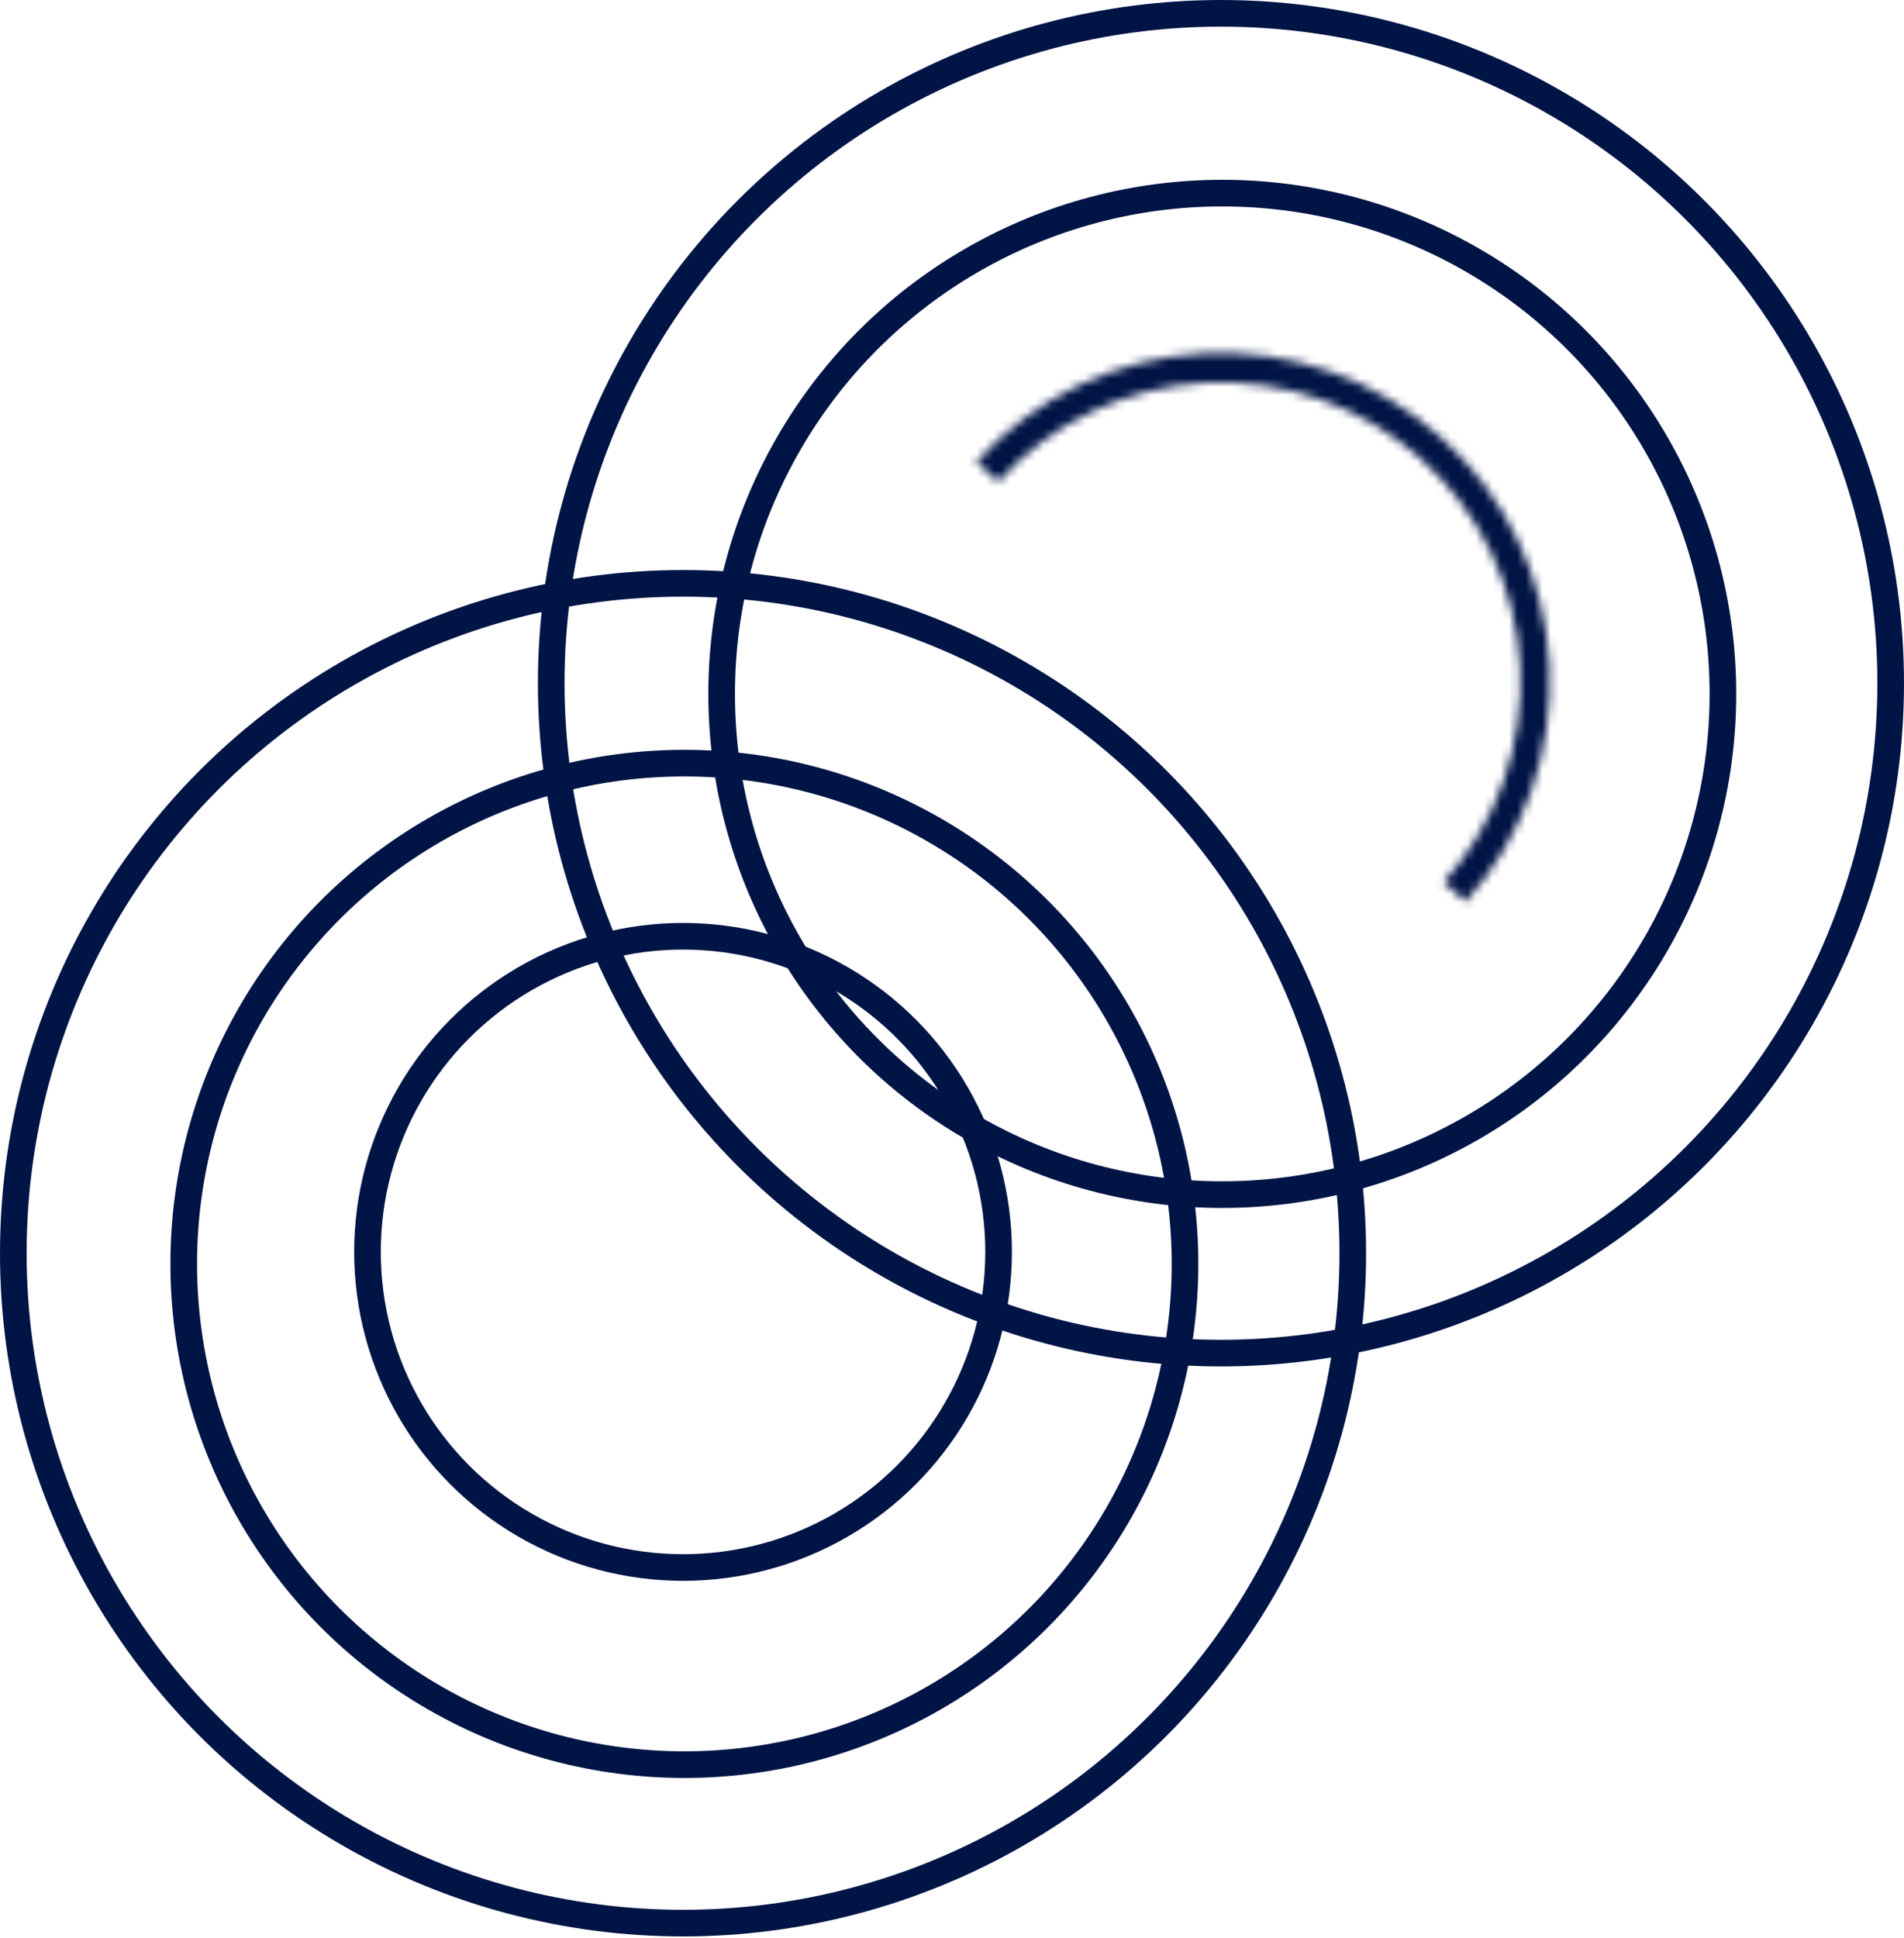 <svg width="229" height="233" viewBox="0 0 229 233" fill="none" xmlns="http://www.w3.org/2000/svg">
<circle cx="82.152" cy="150.692" r="80.55" stroke="#011446" stroke-width="3.203"/>
<circle cx="82.312" cy="151.973" r="60.213" stroke="#011446" stroke-width="3.203"/>
<circle cx="82.152" cy="150.531" r="37.953" stroke="#011446" stroke-width="3.203"/>
<circle cx="146.848" cy="82.152" r="80.55" stroke="#011446" stroke-width="3.203"/>
<circle cx="147.008" cy="83.433" r="60.213" stroke="#011446" stroke-width="3.203"/>
<mask id="path-6-inside-1_8_2" fill="white">
<path d="M176.27 108.429C179.741 104.566 182.418 100.056 184.147 95.158C185.876 90.26 186.624 85.069 186.347 79.882C186.069 74.695 184.773 69.613 182.533 64.927C180.292 60.241 177.15 56.042 173.286 52.57C169.422 49.099 164.913 46.422 160.014 44.693C155.116 42.964 149.925 42.216 144.738 42.493C139.551 42.77 134.47 44.066 129.784 46.307C125.098 48.548 120.899 51.69 117.427 55.554L120.057 57.918C123.219 54.399 127.042 51.538 131.309 49.498C135.577 47.457 140.204 46.277 144.927 46.025C149.65 45.772 154.377 46.453 158.837 48.027C163.298 49.602 167.404 52.039 170.922 55.201C174.441 58.362 177.302 62.186 179.342 66.453C181.383 70.72 182.563 75.347 182.815 80.07C183.068 84.794 182.387 89.52 180.813 93.981C179.238 98.441 176.801 102.547 173.639 106.066L176.27 108.429Z"/>
</mask>
<path d="M176.27 108.429C179.741 104.566 182.418 100.056 184.147 95.158C185.876 90.26 186.624 85.069 186.347 79.882C186.069 74.695 184.773 69.613 182.533 64.927C180.292 60.241 177.15 56.042 173.286 52.57C169.422 49.099 164.913 46.422 160.014 44.693C155.116 42.964 149.925 42.216 144.738 42.493C139.551 42.77 134.47 44.066 129.784 46.307C125.098 48.548 120.899 51.69 117.427 55.554L120.057 57.918C123.219 54.399 127.042 51.538 131.309 49.498C135.577 47.457 140.204 46.277 144.927 46.025C149.65 45.772 154.377 46.453 158.837 48.027C163.298 49.602 167.404 52.039 170.922 55.201C174.441 58.362 177.302 62.186 179.342 66.453C181.383 70.72 182.563 75.347 182.815 80.07C183.068 84.794 182.387 89.52 180.813 93.981C179.238 98.441 176.801 102.547 173.639 106.066L176.27 108.429Z" stroke="#011446" stroke-width="6.406" mask="url(#path-6-inside-1_8_2)"/>
</svg>

